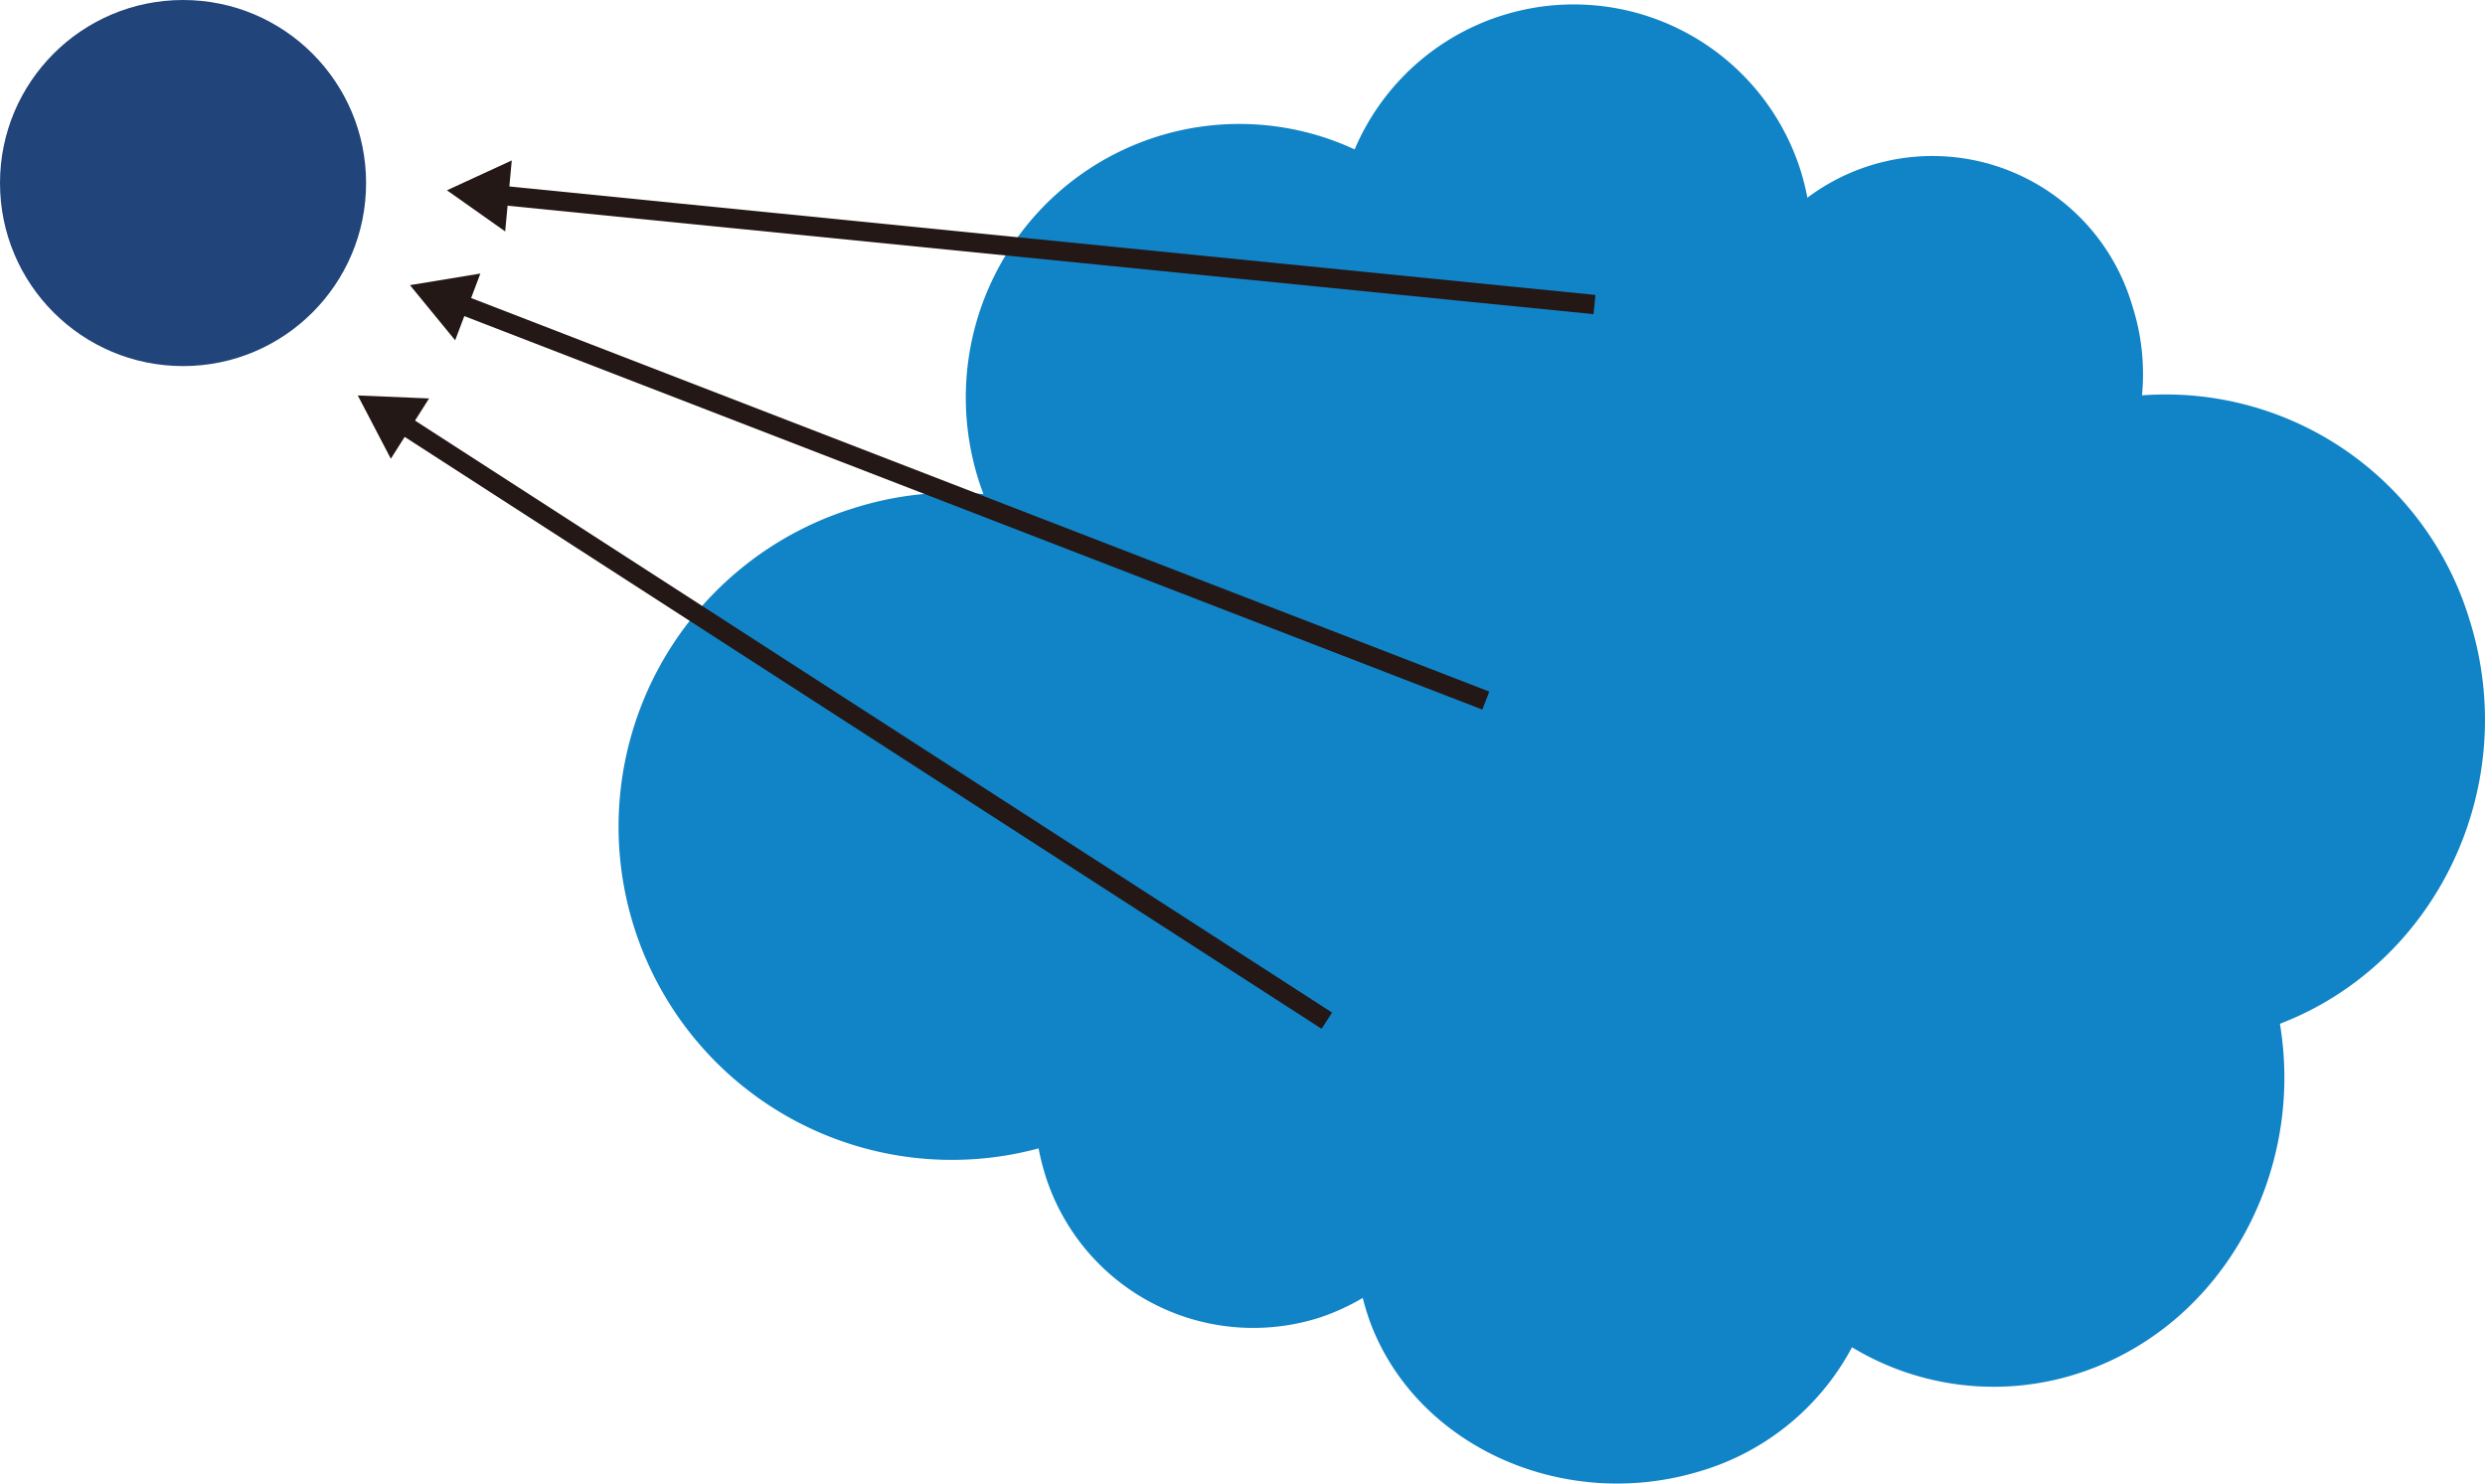 <svg id="圖層_1" data-name="圖層 1" xmlns="http://www.w3.org/2000/svg" viewBox="0 0 257.26 153.65"><defs><style>.cls-1{fill:#1184c7;}.cls-2{fill:none;stroke:#231815;stroke-miterlimit:10;stroke-width:2px;}.cls-3{fill:#231815;}.cls-4{fill:#21457a;}</style></defs><title>web-t-door</title><path class="cls-1" d="M548.12,267.47a32.87,32.87,0,0,0-33.89-23.18,23,23,0,0,0-1-9.26,21.56,21.56,0,0,0-33.64-11.2,25.36,25.36,0,0,0-.76-3,24.64,24.64,0,0,0-46.11-2,28.32,28.32,0,0,0-38.86,34.46c.13.41.28.82.43,1.22A34,34,0,0,0,380.76,256,34.5,34.5,0,0,0,400,322.25a24.94,24.94,0,0,0,.72,2.86,22.57,22.57,0,0,0,28.49,14.62,23.14,23.14,0,0,0,4.35-2c.18.73.4,1.46.65,2.19,4.61,12.95,19.82,20,34,15.83a26.25,26.25,0,0,0,16-12.91,28.35,28.35,0,0,0,24,2.51c14.43-5,22.88-20.52,20.3-36C544.81,303.09,553.57,284.66,548.12,267.47Z" transform="translate(-292.48 -203.36)"/><line class="cls-2" x1="46.43" y1="31.02" x2="153.82" y2="72.53"/><polygon class="cls-3" points="42.44 29.52 47.12 35.23 49.73 28.32 42.44 29.52"/><line class="cls-2" x1="40.64" y1="43.23" x2="137.36" y2="105.67"/><polygon class="cls-3" points="37.04 40.94 40.46 47.49 44.42 41.25 37.04 40.94"/><line class="cls-2" x1="50.52" y1="20.09" x2="165.07" y2="31.53"/><polygon class="cls-3" points="46.27 19.7 52.3 23.96 52.98 16.61 46.27 19.7"/><circle class="cls-4" cx="18.95" cy="18.95" r="18.95"/></svg>